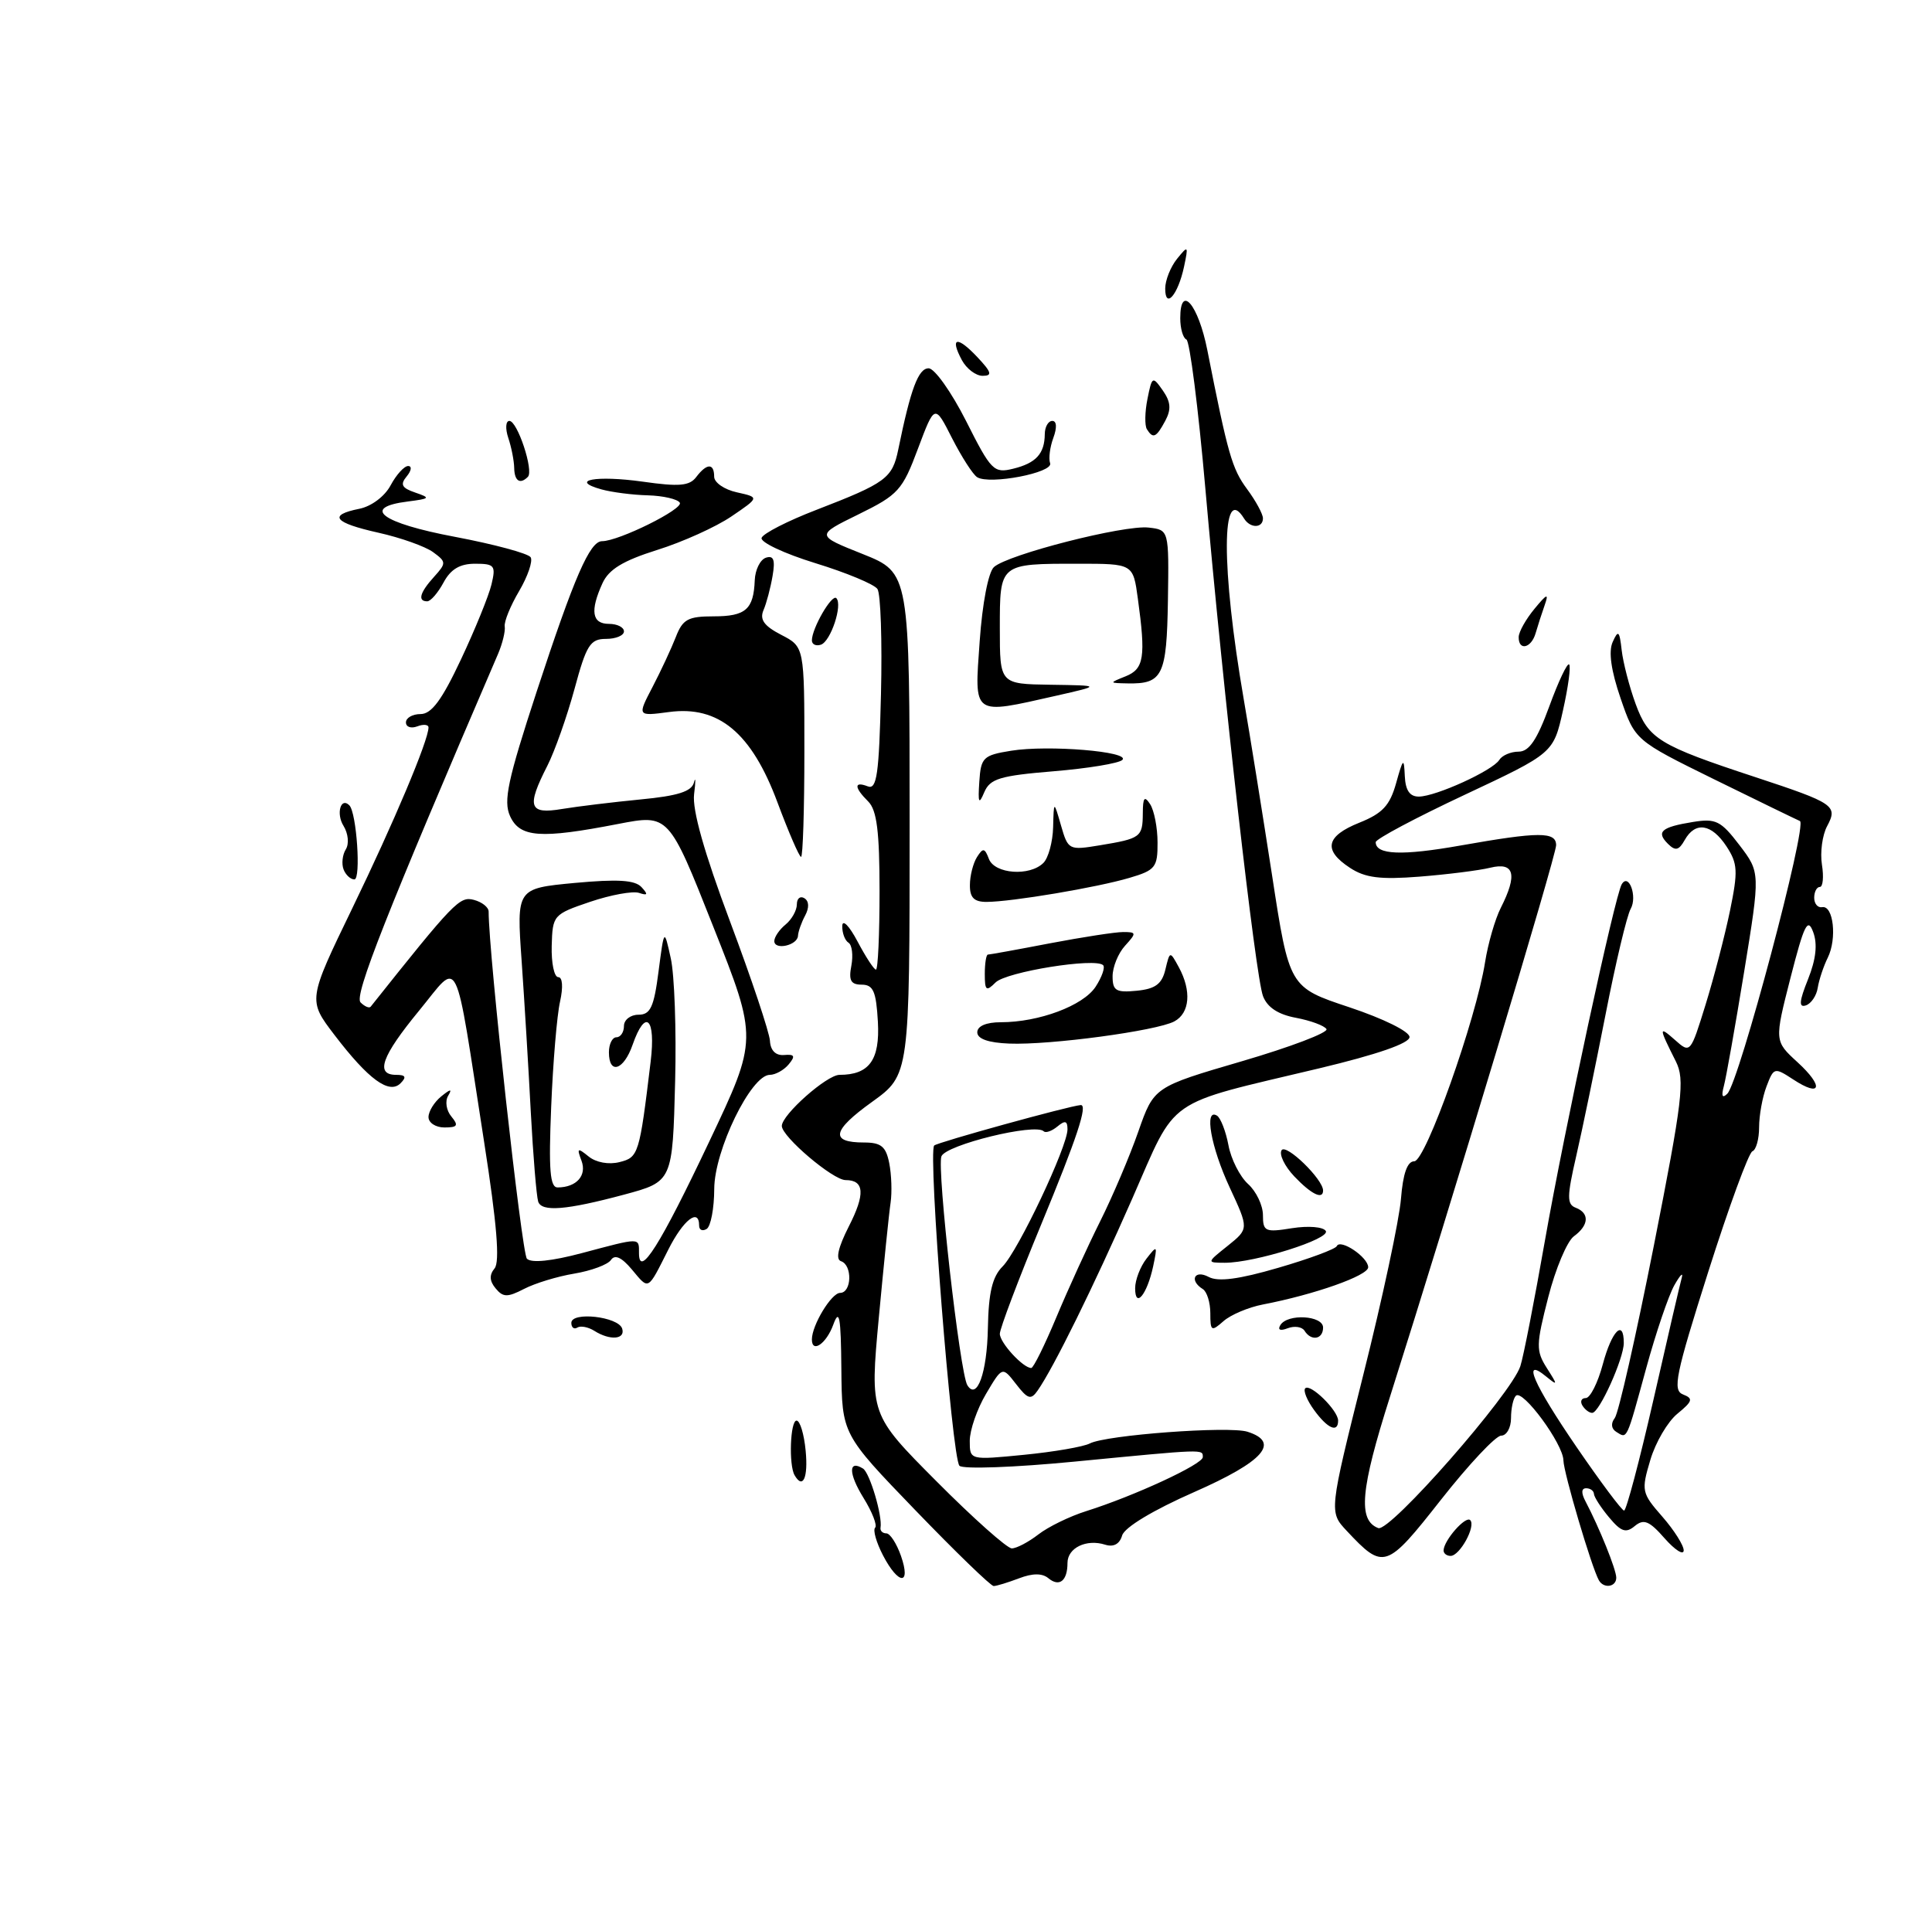 <?xml version="1.0" encoding="UTF-8" standalone="no"?>
<!DOCTYPE svg PUBLIC "-//W3C//DTD SVG 1.1//EN" "http://www.w3.org/Graphics/SVG/1.1/DTD/svg11.dtd" >
<svg xmlns="http://www.w3.org/2000/svg" xmlns:xlink="http://www.w3.org/1999/xlink" version="1.1" viewBox="0 0 257 256">
 <g >
 <path fill="currentColor"
d=" M 121.75 200.91 C 112.00 190.80 112.00 190.80 111.92 182.15 C 111.86 175.14 111.65 174.02 110.84 176.25 C 109.92 178.77 108.00 180.09 108.00 178.20 C 108.00 176.31 110.60 172.01 111.75 172.01 C 113.31 172.00 113.41 168.30 111.87 167.79 C 111.13 167.54 111.49 165.97 112.91 163.17 C 115.12 158.85 114.99 157.00 112.48 157.00 C 110.80 157.00 104.00 151.22 104.00 149.80 C 104.00 148.31 109.99 143.00 111.67 143.00 C 115.63 143.00 117.06 141.02 116.78 135.95 C 116.55 131.89 116.17 131.01 114.63 131.00 C 113.18 131.00 112.87 130.44 113.25 128.48 C 113.51 127.09 113.34 125.71 112.87 125.42 C 112.39 125.12 112.02 124.12 112.04 123.19 C 112.07 122.25 112.96 123.16 114.07 125.25 C 115.16 127.31 116.26 129.00 116.52 129.00 C 116.79 129.00 117.00 124.31 117.00 118.57 C 117.00 110.63 116.64 107.78 115.50 106.64 C 113.60 104.75 113.58 103.90 115.44 104.62 C 116.64 105.08 116.93 103.02 117.19 92.33 C 117.36 85.28 117.15 78.99 116.72 78.36 C 116.29 77.73 112.56 76.18 108.45 74.92 C 104.33 73.65 101.12 72.14 101.31 71.56 C 101.50 70.98 104.78 69.30 108.58 67.84 C 117.85 64.26 118.71 63.63 119.49 59.80 C 121.14 51.73 122.16 49.00 123.53 49.00 C 124.32 49.00 126.56 52.16 128.51 56.01 C 131.84 62.63 132.20 62.99 134.77 62.36 C 137.81 61.62 138.96 60.36 138.98 57.75 C 138.99 56.79 139.44 56.00 139.98 56.00 C 140.57 56.00 140.62 56.89 140.12 58.25 C 139.66 59.49 139.47 61.01 139.69 61.63 C 140.13 62.89 131.65 64.52 129.99 63.49 C 129.43 63.15 127.93 60.81 126.65 58.31 C 124.34 53.75 124.34 53.75 122.11 59.69 C 120.04 65.23 119.50 65.83 114.20 68.43 C 108.51 71.22 108.51 71.22 114.76 73.71 C 121.00 76.21 121.00 76.21 121.00 109.61 C 121.00 143.00 121.00 143.00 116.00 146.60 C 110.68 150.42 110.37 152.00 114.93 152.00 C 117.21 152.00 117.85 152.53 118.29 154.75 C 118.59 156.26 118.67 158.62 118.47 160.00 C 118.26 161.38 117.56 168.28 116.90 175.33 C 115.71 188.17 115.71 188.17 124.58 197.08 C 129.46 201.99 133.97 206.00 134.59 206.00 C 135.22 206.00 136.80 205.17 138.12 204.15 C 139.43 203.13 142.30 201.73 144.50 201.04 C 150.85 199.04 160.00 194.81 160.00 193.86 C 160.00 192.78 160.35 192.77 143.00 194.45 C 134.98 195.23 128.11 195.48 127.63 195.01 C 126.63 194.03 123.41 153.25 124.27 152.40 C 124.69 151.98 142.20 147.14 143.75 147.02 C 144.74 146.94 143.27 151.37 138.50 162.91 C 135.47 170.23 133.00 176.77 133.00 177.45 C 133.00 178.64 136.09 182.00 137.18 182.00 C 137.47 182.00 138.97 178.96 140.52 175.25 C 142.07 171.54 144.69 165.80 146.34 162.50 C 147.99 159.20 150.28 153.82 151.42 150.55 C 153.50 144.61 153.50 144.61 165.23 141.18 C 171.68 139.29 176.73 137.37 176.45 136.91 C 176.16 136.45 174.34 135.78 172.39 135.41 C 170.02 134.97 168.58 134.02 168.01 132.53 C 167.00 129.88 162.74 92.34 160.34 65.00 C 159.40 54.27 158.26 45.35 157.82 45.17 C 157.37 44.98 157.00 43.71 157.00 42.33 C 157.00 37.69 159.40 40.52 160.60 46.57 C 163.34 60.44 163.88 62.35 165.89 65.07 C 167.05 66.64 168.00 68.39 168.00 68.96 C 168.00 70.29 166.31 70.31 165.50 69.00 C 162.45 64.07 162.43 75.54 165.44 93.00 C 166.25 97.67 167.94 108.22 169.21 116.43 C 171.50 131.35 171.50 131.35 179.50 134.01 C 184.03 135.52 187.50 137.23 187.50 137.97 C 187.50 138.80 183.20 140.29 175.50 142.13 C 154.66 147.10 156.66 145.70 150.60 159.50 C 145.45 171.21 140.14 181.99 138.03 185.00 C 137.14 186.28 136.72 186.16 135.16 184.14 C 133.33 181.78 133.33 181.78 131.16 185.45 C 129.97 187.46 129.00 190.27 129.00 191.69 C 129.00 194.26 129.00 194.26 136.22 193.55 C 140.19 193.16 144.13 192.48 144.97 192.04 C 147.14 190.91 163.48 189.70 165.94 190.48 C 170.35 191.88 168.11 194.43 158.87 198.50 C 153.39 200.91 149.59 203.20 149.27 204.28 C 148.94 205.42 148.14 205.86 147.02 205.51 C 144.52 204.71 142.00 205.93 142.00 207.94 C 142.00 210.32 140.92 211.18 139.46 209.97 C 138.64 209.29 137.37 209.29 135.56 209.98 C 134.08 210.54 132.56 211.01 132.18 211.01 C 131.81 211.02 127.11 206.47 121.75 200.91 Z  M 131.41 176.72 C 131.50 171.96 132.00 169.86 133.37 168.49 C 135.44 166.41 142.00 152.56 142.00 150.25 C 142.00 149.11 141.68 149.02 140.66 149.87 C 139.92 150.48 139.10 150.77 138.84 150.51 C 137.73 149.39 125.82 152.31 125.23 153.84 C 124.61 155.47 127.69 182.69 128.68 184.29 C 129.96 186.36 131.30 182.64 131.41 176.72 Z  M 212.69 210.25 C 211.72 208.53 208.00 195.94 207.97 194.29 C 207.94 192.11 202.55 184.78 201.65 185.69 C 201.29 186.04 201.00 187.38 201.00 188.67 C 201.00 189.95 200.41 191.00 199.69 191.00 C 198.97 191.00 195.37 194.84 191.68 199.53 C 184.40 208.79 184.05 208.90 179.14 203.66 C 176.79 201.15 176.79 201.15 181.37 182.82 C 183.90 172.75 186.14 162.25 186.36 159.50 C 186.63 156.13 187.20 154.50 188.13 154.50 C 189.64 154.50 196.36 135.59 197.55 128.00 C 197.94 125.53 198.88 122.28 199.63 120.80 C 201.89 116.35 201.45 114.66 198.25 115.44 C 196.74 115.81 192.50 116.34 188.83 116.63 C 183.61 117.04 181.60 116.79 179.58 115.46 C 175.97 113.10 176.36 111.24 180.83 109.45 C 183.90 108.22 184.88 107.17 185.71 104.21 C 186.65 100.84 186.76 100.75 186.87 103.25 C 186.96 105.16 187.53 105.99 188.75 105.98 C 191.04 105.95 198.56 102.52 199.44 101.10 C 199.81 100.50 200.97 100.00 202.01 100.00 C 203.40 100.00 204.46 98.44 206.09 93.98 C 207.30 90.66 208.49 88.15 208.73 88.40 C 208.98 88.64 208.61 91.40 207.91 94.52 C 206.64 100.20 206.64 100.20 194.82 105.75 C 188.32 108.80 183.00 111.63 183.00 112.04 C 183.00 113.73 186.48 113.87 194.27 112.49 C 204.73 110.64 207.00 110.63 207.00 112.45 C 207.00 113.84 193.07 160.07 184.89 185.86 C 180.97 198.19 180.61 202.25 183.34 203.30 C 184.87 203.89 201.03 185.47 202.24 181.76 C 202.65 180.52 204.12 172.97 205.52 165.00 C 208.13 150.16 214.81 119.18 215.73 117.64 C 216.67 116.08 217.83 119.29 216.92 120.91 C 216.42 121.78 214.91 128.12 213.57 135.00 C 212.22 141.88 210.47 150.35 209.67 153.82 C 208.43 159.21 208.42 160.23 209.61 160.68 C 211.47 161.40 211.37 163.01 209.36 164.48 C 208.46 165.14 206.92 168.79 205.95 172.59 C 204.32 178.93 204.31 179.71 205.76 182.00 C 207.24 184.32 207.23 184.40 205.67 183.13 C 202.37 180.42 203.97 184.12 209.75 192.56 C 212.91 197.17 215.74 200.96 216.04 200.97 C 216.33 200.99 218.09 194.36 219.94 186.25 C 221.78 178.14 223.48 170.82 223.71 170.00 C 223.94 169.18 223.50 169.62 222.72 171.00 C 221.95 172.38 220.27 177.32 218.99 182.00 C 216.32 191.76 216.48 191.42 215.02 190.51 C 214.33 190.09 214.25 189.37 214.80 188.66 C 215.30 188.02 217.63 177.70 220.00 165.72 C 223.83 146.30 224.14 143.64 222.93 141.22 C 220.64 136.67 220.63 136.43 222.79 138.34 C 224.85 140.18 224.87 140.15 226.88 133.66 C 227.99 130.07 229.45 124.45 230.13 121.16 C 231.21 115.90 231.16 114.89 229.66 112.60 C 227.68 109.59 225.52 109.25 224.11 111.75 C 223.33 113.14 222.87 113.25 221.88 112.27 C 220.27 110.67 220.98 110.04 225.18 109.36 C 228.24 108.86 228.91 109.19 231.39 112.44 C 234.16 116.08 234.16 116.08 232.01 129.29 C 230.82 136.56 229.61 143.40 229.31 144.50 C 228.95 145.84 229.11 146.17 229.78 145.50 C 231.35 143.94 240.47 109.67 239.43 109.23 C 238.92 109.01 233.78 106.51 228.00 103.67 C 217.50 98.50 217.50 98.50 215.58 92.92 C 214.31 89.22 213.95 86.69 214.52 85.42 C 215.26 83.76 215.43 83.91 215.72 86.50 C 215.91 88.15 216.74 91.37 217.58 93.66 C 219.28 98.31 220.67 99.17 233.50 103.39 C 244.02 106.86 244.50 107.19 243.05 109.91 C 242.41 111.10 242.10 113.41 242.36 115.04 C 242.62 116.67 242.49 118.00 242.08 118.00 C 241.67 118.00 241.33 118.65 241.33 119.44 C 241.33 120.24 241.81 120.80 242.39 120.69 C 243.89 120.42 244.38 124.88 243.14 127.40 C 242.57 128.55 241.97 130.36 241.80 131.42 C 241.64 132.47 240.92 133.53 240.22 133.76 C 239.26 134.08 239.33 133.22 240.51 130.28 C 241.57 127.62 241.79 125.61 241.20 124.02 C 240.47 122.03 240.00 122.98 238.18 130.08 C 236.03 138.50 236.03 138.50 239.11 141.32 C 242.66 144.57 242.27 146.07 238.52 143.60 C 236.04 141.98 235.95 142.01 234.99 144.53 C 234.44 145.96 234.00 148.41 234.00 149.98 C 234.00 151.55 233.60 152.98 233.11 153.17 C 232.62 153.35 229.98 160.56 227.24 169.19 C 222.89 182.91 222.46 184.97 223.88 185.52 C 225.27 186.06 225.16 186.42 223.15 188.07 C 221.85 189.12 220.22 191.90 219.53 194.24 C 218.31 198.33 218.37 198.63 221.13 201.78 C 222.71 203.59 223.99 205.62 223.97 206.28 C 223.95 206.95 222.81 206.22 221.43 204.66 C 219.40 202.34 218.66 202.04 217.47 203.02 C 216.29 204.01 215.64 203.79 214.04 201.87 C 212.95 200.57 212.05 199.16 212.03 198.75 C 212.01 198.34 211.55 198.00 210.99 198.00 C 210.35 198.00 210.32 198.63 210.91 199.75 C 212.74 203.22 215.00 208.82 215.00 209.90 C 215.00 211.14 213.34 211.39 212.69 210.25 Z  M 117.45 206.91 C 116.57 205.21 116.10 203.56 116.41 203.25 C 116.72 202.95 116.03 201.16 114.87 199.29 C 112.86 196.04 112.83 194.16 114.80 195.38 C 115.70 195.94 117.41 201.70 117.13 203.25 C 117.06 203.66 117.41 204.00 117.90 204.00 C 118.40 204.00 119.27 205.35 119.85 207.00 C 121.23 210.96 119.52 210.90 117.45 206.91 Z  M 192.03 206.25 C 192.09 204.89 194.97 201.63 195.57 202.24 C 196.36 203.03 194.19 207.00 192.96 207.00 C 192.43 207.00 192.01 206.66 192.03 206.25 Z  M 105.69 196.25 C 104.91 194.87 105.12 189.00 105.96 189.00 C 106.42 189.00 106.96 190.80 107.17 193.00 C 107.52 196.62 106.80 198.19 105.69 196.25 Z  M 174.80 187.59 C 173.86 186.30 173.33 185.00 173.63 184.70 C 174.31 184.03 178.00 187.65 178.00 189.00 C 178.00 190.68 176.59 190.06 174.80 187.59 Z  M 210.50 187.00 C 210.16 186.45 210.36 186.00 210.94 186.00 C 211.53 186.00 212.55 183.97 213.21 181.50 C 214.40 177.05 216.00 175.43 216.00 178.67 C 216.00 180.74 212.76 187.94 211.81 187.97 C 211.43 187.99 210.84 187.55 210.50 187.00 Z  M 79.05 177.05 C 78.25 176.55 77.24 176.35 76.80 176.62 C 76.36 176.90 76.00 176.61 76.00 176.00 C 76.00 174.46 82.23 175.16 82.76 176.75 C 83.23 178.21 81.14 178.38 79.05 177.05 Z  M 173.53 177.04 C 173.20 176.52 172.20 176.37 171.30 176.71 C 170.30 177.10 169.92 176.94 170.32 176.29 C 171.28 174.73 176.00 175.01 176.00 176.62 C 176.00 178.20 174.41 178.47 173.53 177.04 Z  M 161.00 174.71 C 161.00 173.29 160.55 171.84 160.00 171.50 C 158.16 170.36 158.89 168.87 160.79 169.89 C 162.04 170.56 164.81 170.20 170.04 168.67 C 174.14 167.48 177.64 166.18 177.82 165.79 C 178.28 164.76 182.00 167.26 182.00 168.60 C 182.00 169.71 174.86 172.23 168.00 173.55 C 166.07 173.92 163.71 174.92 162.75 175.77 C 161.14 177.19 161.00 177.11 161.00 174.71 Z  M 65.93 171.41 C 65.11 170.43 65.07 169.62 65.79 168.75 C 66.51 167.88 66.10 162.84 64.41 152.00 C 60.36 125.98 61.25 127.77 55.74 134.47 C 50.76 140.53 49.87 143.00 52.70 143.00 C 53.95 143.00 54.11 143.29 53.28 144.12 C 51.77 145.63 49.01 143.61 44.49 137.69 C 40.95 133.05 40.95 133.05 46.89 120.78 C 52.40 109.41 57.00 98.49 57.00 96.78 C 57.00 96.39 56.32 96.32 55.50 96.64 C 54.67 96.95 54.00 96.72 54.00 96.11 C 54.00 95.50 54.88 95.00 55.95 95.00 C 57.40 95.00 58.79 93.12 61.31 87.75 C 63.19 83.76 65.02 79.26 65.38 77.75 C 65.98 75.24 65.79 75.00 63.19 75.00 C 61.17 75.00 59.95 75.73 59.00 77.50 C 58.26 78.87 57.29 80.00 56.83 80.00 C 55.52 80.00 55.85 78.82 57.74 76.74 C 59.39 74.91 59.38 74.75 57.60 73.45 C 56.57 72.70 53.32 71.54 50.37 70.88 C 44.41 69.55 43.59 68.53 47.80 67.69 C 49.40 67.37 51.18 66.04 51.96 64.57 C 52.72 63.15 53.77 62.00 54.29 62.00 C 54.82 62.00 54.73 62.62 54.10 63.38 C 53.20 64.46 53.44 64.92 55.23 65.53 C 57.31 66.24 57.22 66.34 54.25 66.72 C 47.97 67.51 50.72 69.58 60.51 71.42 C 65.74 72.41 70.27 73.63 70.59 74.14 C 70.90 74.65 70.21 76.67 69.06 78.63 C 67.90 80.59 67.04 82.71 67.14 83.34 C 67.24 83.98 66.84 85.62 66.25 87.00 C 51.34 121.67 47.08 132.48 47.96 133.36 C 48.51 133.91 49.12 134.17 49.31 133.93 C 60.41 119.98 61.14 119.22 63.03 119.72 C 64.11 120.00 65.00 120.70 65.00 121.28 C 65.00 126.89 69.40 166.73 70.09 167.46 C 70.68 168.06 73.36 167.79 77.42 166.71 C 85.26 164.62 85.00 164.62 85.00 166.71 C 85.00 170.14 87.82 165.67 94.35 151.87 C 100.81 138.24 100.81 138.24 94.88 123.28 C 88.96 108.32 88.96 108.32 82.23 109.62 C 71.88 111.63 69.15 111.43 67.85 108.58 C 66.94 106.56 67.53 103.80 71.40 91.98 C 76.41 76.71 78.46 72.00 80.09 72.00 C 82.30 72.00 90.94 67.72 90.43 66.88 C 90.13 66.40 88.22 65.96 86.19 65.90 C 84.16 65.85 81.38 65.49 80.01 65.11 C 75.63 63.89 79.29 63.21 85.50 64.08 C 90.33 64.77 91.72 64.65 92.61 63.47 C 94.02 61.61 95.00 61.59 95.00 63.42 C 95.00 64.20 96.36 65.14 98.02 65.50 C 101.03 66.17 101.03 66.17 97.29 68.71 C 95.23 70.11 90.78 72.12 87.41 73.17 C 82.87 74.60 80.98 75.75 80.14 77.60 C 78.47 81.27 78.74 83.00 81.00 83.00 C 82.10 83.00 83.00 83.45 83.00 84.00 C 83.00 84.55 81.92 85.00 80.61 85.00 C 78.51 85.00 78.00 85.81 76.42 91.67 C 75.42 95.34 73.80 99.93 72.81 101.88 C 70.01 107.36 70.36 108.37 74.75 107.63 C 76.81 107.29 81.51 106.72 85.20 106.36 C 90.16 105.89 92.00 105.30 92.31 104.11 C 92.54 103.23 92.55 103.92 92.33 105.66 C 92.07 107.76 93.68 113.44 97.12 122.62 C 99.97 130.22 102.35 137.35 102.42 138.47 C 102.49 139.76 103.18 140.45 104.30 140.36 C 105.71 140.24 105.83 140.50 104.91 141.61 C 104.28 142.37 103.14 143.00 102.40 143.00 C 99.91 143.00 95.02 153.04 95.01 158.19 C 95.00 160.77 94.55 163.16 94.00 163.50 C 93.45 163.84 93.00 163.64 93.00 163.06 C 93.00 160.65 90.90 162.28 88.90 166.25 C 86.11 171.78 86.36 171.65 84.05 168.89 C 82.69 167.27 81.79 166.86 81.27 167.63 C 80.85 168.25 78.66 169.06 76.41 169.44 C 74.16 169.81 71.15 170.73 69.71 171.48 C 67.50 172.62 66.92 172.61 65.93 171.41 Z  M 151.00 171.39 C 151.00 170.29 151.68 168.51 152.52 167.44 C 153.94 165.61 153.99 165.67 153.39 168.50 C 152.58 172.24 151.00 174.16 151.00 171.39 Z  M 163.32 165.74 C 166.13 163.48 166.13 163.48 163.58 157.99 C 161.07 152.60 160.14 147.35 161.89 148.43 C 162.37 148.73 163.06 150.50 163.41 152.35 C 163.75 154.21 164.93 156.53 166.02 157.52 C 167.11 158.50 168.00 160.37 168.00 161.67 C 168.00 163.84 168.30 163.98 171.87 163.40 C 174.05 163.06 176.02 163.22 176.36 163.77 C 177.01 164.83 166.93 168.00 162.93 168.00 C 160.50 167.99 160.50 167.99 163.32 165.74 Z  M 71.59 159.86 C 71.36 159.11 70.92 153.78 70.61 148.00 C 70.31 142.22 69.76 133.16 69.39 127.85 C 68.71 118.20 68.71 118.20 76.43 117.47 C 82.17 116.94 84.45 117.08 85.33 118.02 C 86.24 119.01 86.17 119.18 85.00 118.79 C 84.17 118.52 81.25 119.05 78.50 119.98 C 73.60 121.64 73.50 121.76 73.39 125.84 C 73.33 128.13 73.72 130.00 74.26 130.00 C 74.83 130.00 74.93 131.31 74.50 133.25 C 74.09 135.04 73.56 141.34 73.32 147.25 C 72.97 155.69 73.16 158.00 74.19 157.98 C 76.70 157.96 78.09 156.39 77.35 154.42 C 76.71 152.73 76.82 152.66 78.30 153.86 C 79.28 154.66 80.98 154.97 82.40 154.61 C 84.94 153.98 85.06 153.60 86.55 141.25 C 87.26 135.41 85.86 134.10 84.15 139.00 C 82.97 142.40 81.00 143.02 81.00 140.00 C 81.00 138.90 81.45 138.00 82.00 138.00 C 82.55 138.00 83.00 137.32 83.00 136.50 C 83.00 135.68 83.87 135.00 84.93 135.00 C 86.52 135.00 86.99 134.00 87.60 129.25 C 88.35 123.50 88.35 123.50 89.23 127.50 C 89.72 129.70 89.98 137.03 89.81 143.79 C 89.47 157.20 89.47 157.20 83.00 158.94 C 75.32 161.00 72.04 161.26 71.59 159.86 Z  M 172.17 156.51 C 170.89 155.16 170.13 153.59 170.48 153.03 C 171.06 152.09 176.00 156.89 176.00 158.39 C 176.00 159.66 174.42 158.88 172.17 156.51 Z  M 57.00 148.62 C 57.00 147.86 57.76 146.63 58.69 145.87 C 59.95 144.85 60.18 144.83 59.61 145.79 C 59.18 146.51 59.37 147.74 60.04 148.54 C 61.03 149.74 60.87 150.00 59.12 150.00 C 57.96 150.00 57.00 149.38 57.00 148.62 Z  M 130.00 137.34 C 130.00 136.51 131.19 136.00 133.13 136.00 C 138.21 136.00 144.09 133.80 145.74 131.28 C 146.58 129.99 147.03 128.70 146.74 128.41 C 145.72 127.38 133.85 129.29 132.43 130.71 C 131.19 131.95 131.00 131.81 131.00 129.57 C 131.00 128.16 131.19 127.00 131.41 127.00 C 131.64 127.00 135.35 126.33 139.66 125.50 C 143.97 124.68 148.36 124.00 149.40 124.00 C 151.19 124.00 151.20 124.12 149.65 125.83 C 148.74 126.83 148.00 128.66 148.00 129.89 C 148.00 131.81 148.46 132.08 151.21 131.81 C 153.68 131.57 154.56 130.92 155.02 129.00 C 155.62 126.50 155.62 126.50 156.81 128.68 C 158.52 131.83 158.28 134.78 156.21 135.89 C 153.85 137.15 139.65 139.06 134.25 138.84 C 131.46 138.73 130.00 138.21 130.00 137.34 Z  M 103.00 125.20 C 103.00 124.67 103.67 123.68 104.50 123.00 C 105.33 122.32 106.00 121.11 106.00 120.32 C 106.00 119.53 106.45 119.16 107.00 119.50 C 107.63 119.89 107.66 120.76 107.10 121.81 C 106.60 122.74 106.18 123.95 106.15 124.50 C 106.09 125.78 103.00 126.46 103.00 125.20 Z  M 129.02 117.75 C 129.02 116.51 129.45 114.84 129.96 114.03 C 130.76 112.77 130.99 112.80 131.55 114.28 C 132.32 116.28 136.98 116.62 138.80 114.80 C 139.46 114.14 140.04 112.00 140.09 110.05 C 140.18 106.50 140.18 106.50 141.14 109.83 C 142.08 113.09 142.19 113.14 146.30 112.46 C 151.75 111.56 152.00 111.38 152.02 108.19 C 152.03 106.09 152.24 105.83 153.00 107.00 C 153.53 107.83 153.98 110.12 153.98 112.09 C 154.00 115.38 153.69 115.78 150.25 116.79 C 145.94 118.07 134.58 119.98 131.25 119.99 C 129.58 120.00 129.00 119.42 129.02 117.75 Z  M 45.70 115.66 C 45.42 114.92 45.55 113.72 46.00 113.00 C 46.46 112.26 46.32 110.89 45.70 109.88 C 44.68 108.26 45.33 105.99 46.47 107.14 C 47.44 108.11 48.04 117.00 47.14 117.00 C 46.63 117.00 45.98 116.40 45.70 115.66 Z  M 103.42 106.75 C 99.98 97.50 95.59 93.84 88.99 94.73 C 84.77 95.29 84.77 95.29 86.80 91.40 C 87.92 89.25 89.31 86.26 89.90 84.75 C 90.81 82.39 91.52 82.00 94.92 82.00 C 99.20 82.00 100.25 81.08 100.40 77.18 C 100.46 75.80 101.12 74.46 101.88 74.20 C 102.91 73.86 103.14 74.48 102.77 76.62 C 102.50 78.21 101.96 80.26 101.56 81.18 C 101.03 82.43 101.64 83.28 103.92 84.46 C 107.00 86.05 107.00 86.05 107.00 100.03 C 107.00 107.71 106.80 114.00 106.56 114.00 C 106.32 114.00 104.91 110.74 103.42 106.75 Z  M 130.27 104.01 C 130.48 100.77 130.78 100.48 134.50 99.88 C 139.43 99.08 150.41 99.99 149.30 101.10 C 148.85 101.55 144.74 102.23 140.16 102.61 C 133.00 103.20 131.70 103.60 130.93 105.40 C 130.21 107.11 130.08 106.85 130.27 104.01 Z  M 130.32 85.32 C 130.67 80.28 131.47 76.14 132.21 75.45 C 134.02 73.78 149.53 69.81 152.80 70.19 C 155.50 70.50 155.50 70.50 155.36 79.88 C 155.20 89.90 154.66 91.01 150.00 90.92 C 147.51 90.87 147.51 90.87 149.75 89.97 C 152.18 88.99 152.43 87.42 151.36 79.64 C 150.73 75.00 150.73 75.00 143.45 75.00 C 132.92 75.00 133.00 74.93 133.00 83.61 C 133.00 91.00 133.00 91.00 139.75 91.10 C 146.50 91.20 146.50 91.20 140.50 92.56 C 129.25 95.10 129.61 95.35 130.32 85.32 Z  M 108.00 85.20 C 108.00 83.59 110.66 78.99 111.25 79.58 C 112.12 80.46 110.51 85.33 109.20 85.77 C 108.54 85.99 108.00 85.73 108.00 85.20 Z  M 202.02 84.75 C 202.03 84.06 202.98 82.38 204.12 81.00 C 205.79 78.97 206.05 78.88 205.48 80.50 C 205.09 81.60 204.55 83.29 204.27 84.25 C 203.69 86.25 201.99 86.63 202.02 84.75 Z  M 68.40 62.25 C 68.38 61.29 68.03 59.49 67.61 58.25 C 67.20 57.01 67.27 56.00 67.76 56.00 C 68.83 56.00 71.03 62.64 70.22 63.44 C 69.18 64.49 68.43 64.00 68.40 62.25 Z  M 152.56 57.10 C 152.26 56.61 152.29 54.79 152.64 53.07 C 153.24 50.05 153.32 50.01 154.68 51.95 C 155.74 53.47 155.82 54.46 155.01 55.98 C 153.81 58.22 153.38 58.42 152.56 57.10 Z  M 127.95 47.91 C 126.31 44.85 127.32 44.65 130.00 47.50 C 131.91 49.53 132.04 50.00 130.71 50.00 C 129.81 50.00 128.57 49.06 127.95 47.91 Z  M 155.00 38.39 C 155.00 37.29 155.71 35.51 156.57 34.44 C 158.06 32.60 158.10 32.65 157.50 35.50 C 156.70 39.23 155.00 41.20 155.00 38.39 Z "/>
</g>
</svg>